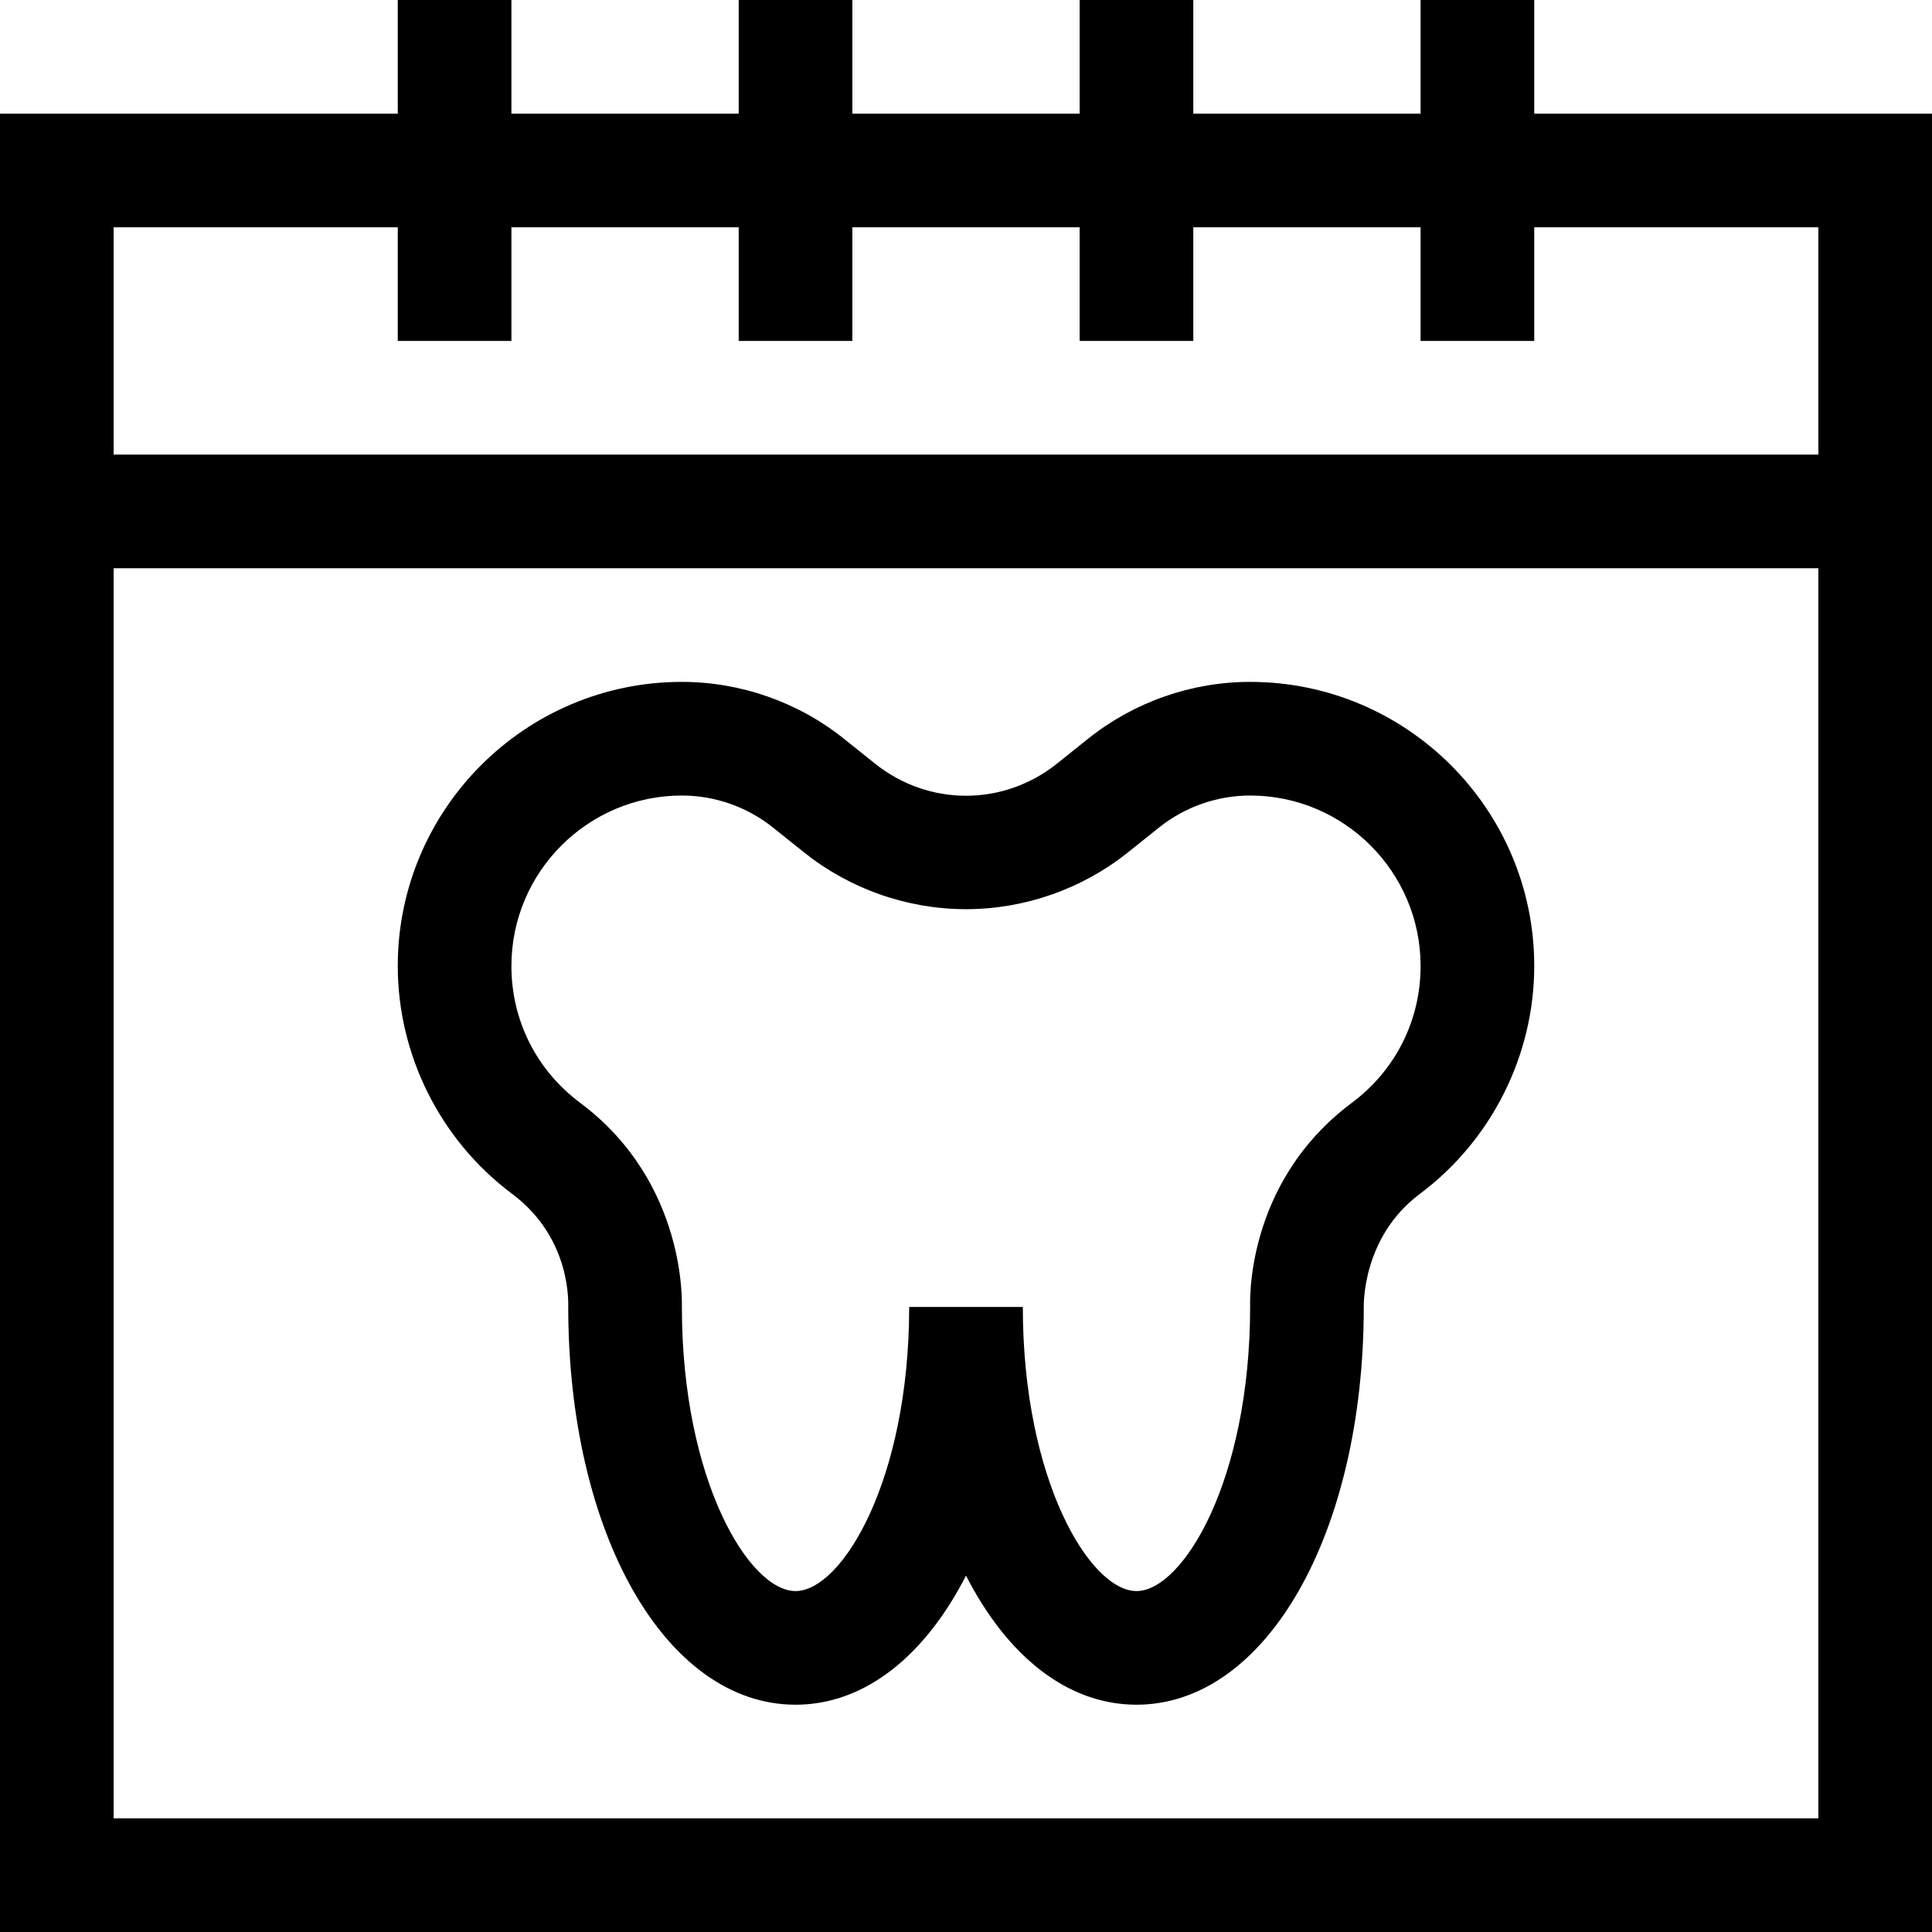 <svg id="Layer_1" enable-background="new 0 0 510 510" height="512" viewBox="0 0 510 510" width="512" xmlns="http://www.w3.org/2000/svg"><g><path d="m405 30v-30h-30v30h-60v-30h-30v30h-60v-30h-30v30h-60v-30h-30v30h-105v480h510v-480zm-300 30v30h30v-30h60v30h30v-30h60v30h30v-30h60v30h30v-30h75v60h-450v-60zm-75 420v-330h450v330z"/><path d="m330 180c-15.483 0-30.67 5.327-42.763 15l-8.216 6.574c-14.144 11.312-33.9 11.313-48.042 0l-8.218-6.575c-12.091-9.672-27.278-14.999-42.761-14.999-41.356 0-75 33.645-75 75 0 23.543 11.273 46.018 30.156 60.119 16.028 11.97 14.781 29.615 14.844 29.881 0 59.859 25.794 105 60 105 18.293 0 34.177-12.913 45-34.08 10.822 21.167 26.707 34.08 45 34.08 34.206 0 60-45.141 60-105 .024-.103-.614-18.336 14.844-29.881 18.883-14.101 30.156-36.576 30.156-60.119 0-41.355-33.645-75-75-75zm26.893 111.082c-28.697 21.432-26.836 53.683-26.893 53.918 0 45.783-17.768 75-30 75s-30-29.217-30-75h-30c0 45.783-17.768 75-30 75s-30-29.217-30-75c-.056-.228 1.596-32.642-26.893-53.918-11.507-8.594-18.107-21.745-18.107-36.082 0-24.814 20.186-45 45-45 8.697 0 17.228 2.992 24.02 8.426l8.218 6.574c12.092 9.673 27.277 15 42.762 15 15.484 0 30.67-5.327 42.763-15l8.216-6.573c6.792-5.435 15.324-8.427 24.021-8.427 24.813 0 45 20.186 45 45 0 14.337-6.6 27.488-18.107 36.082z"/></g></svg>